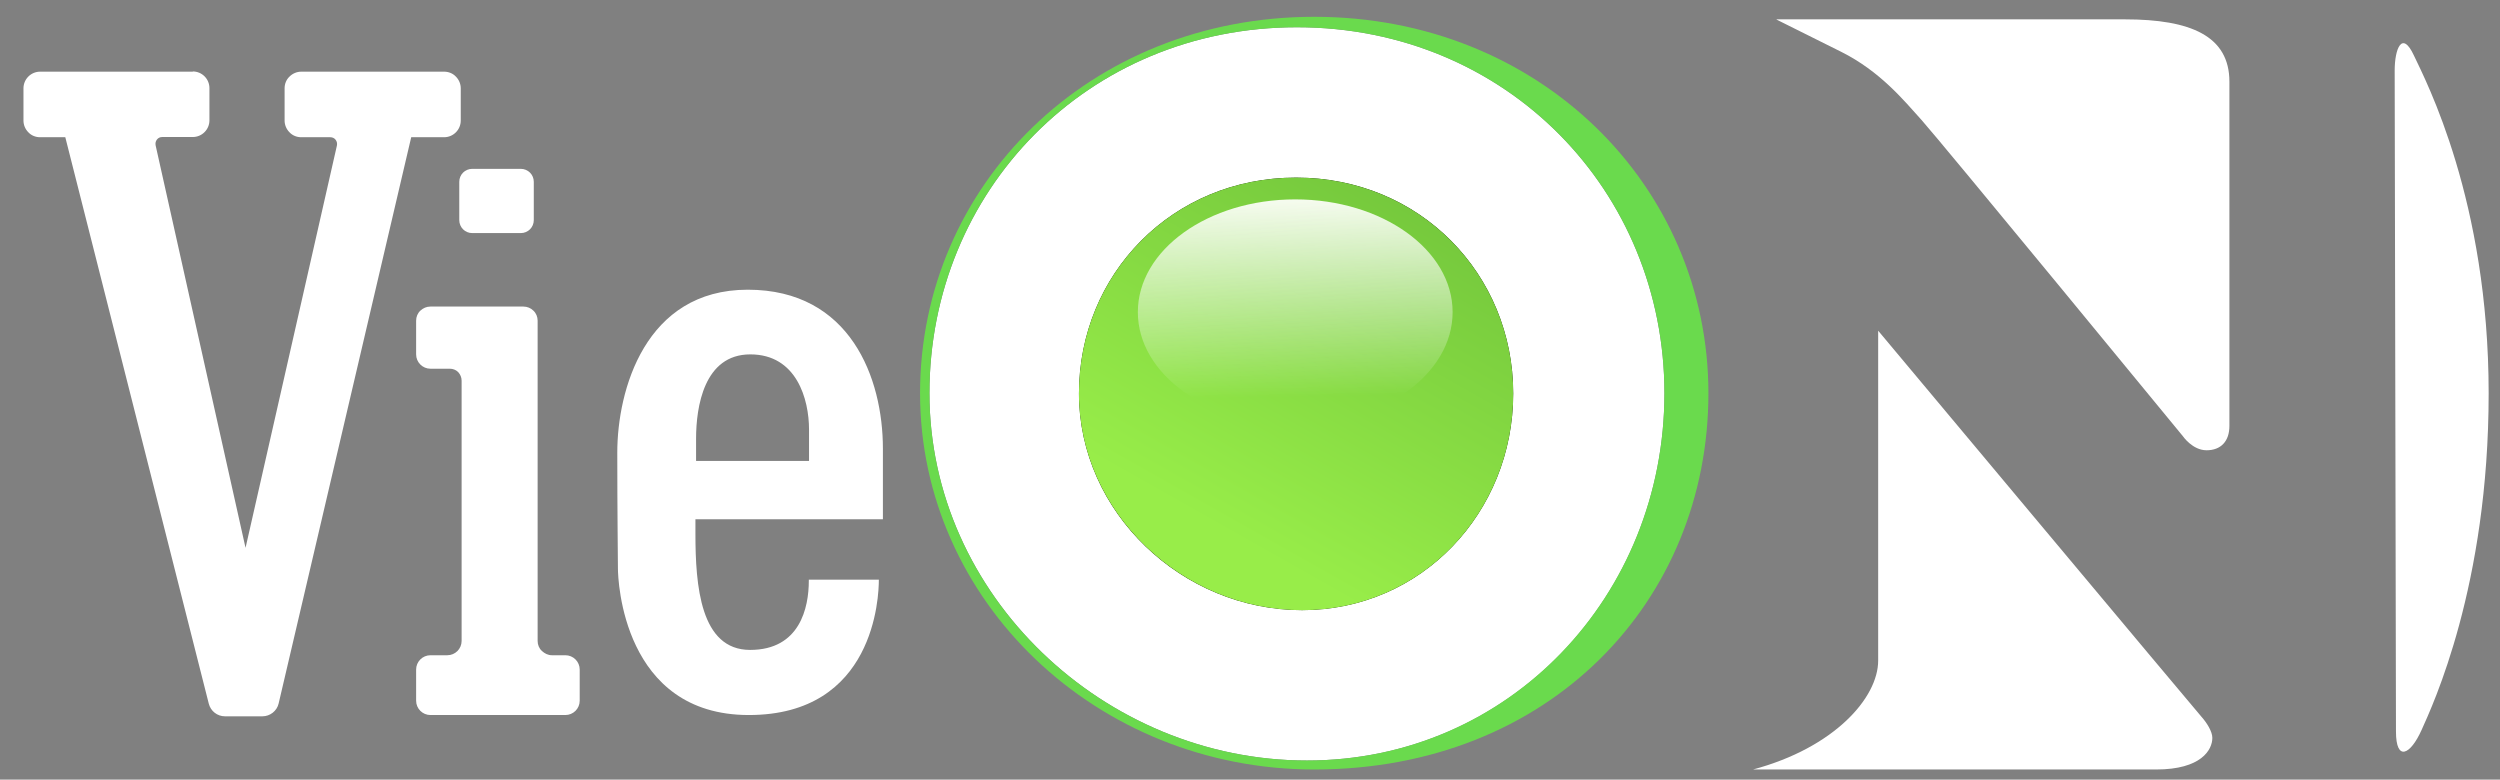 <svg width="93" height="29" viewBox="0 0 93 29" fill="none" xmlns="http://www.w3.org/2000/svg">
<rect x="0" y="0" width="93" height="29" fill="#808080" stroke="none"/>
<g clip-path="url(#clip0_2035_1606)">
<path fill-rule="evenodd" clip-rule="evenodd" d="M25.886 17.147H30.096V15.979C30.096 14.851 29.635 13.183 27.911 13.183C26.188 13.183 25.894 15.137 25.894 16.321C25.894 16.639 25.894 16.893 25.894 17.147H25.886ZM32.693 21.571C32.693 22.183 32.542 26.599 27.856 26.599C23.169 26.599 22.987 21.571 22.987 21.15C22.987 20.729 22.963 19.157 22.963 16.837C22.963 14.518 23.995 10.777 27.816 10.777C31.637 10.777 32.844 14.073 32.844 16.686V19.316H25.87C25.87 19.482 25.87 19.665 25.87 19.856C25.87 21.786 26.053 24.177 27.904 24.177C29.754 24.177 30.088 22.612 30.088 21.603V21.563H32.693V21.571ZM19.468 11.404C19.611 11.404 19.746 11.46 19.841 11.555C19.944 11.65 20 11.785 20 11.928V23.843C20 23.986 20.055 24.121 20.159 24.216C20.262 24.312 20.389 24.375 20.532 24.375H21.033C21.326 24.375 21.565 24.614 21.565 24.907V26.067C21.565 26.361 21.326 26.599 21.033 26.599H16.012C15.719 26.599 15.48 26.361 15.48 26.067V24.907C15.48 24.614 15.719 24.375 16.012 24.375H16.64C16.934 24.375 17.172 24.137 17.172 23.843V14.16C17.172 14.041 17.125 13.93 17.045 13.843C16.958 13.755 16.846 13.716 16.727 13.716H16.012C15.719 13.716 15.48 13.477 15.48 13.183V11.928C15.48 11.785 15.536 11.65 15.639 11.555C15.742 11.46 15.869 11.404 16.012 11.404H19.476H19.468ZM19.857 6.765V8.187C19.857 8.457 19.642 8.671 19.372 8.671H17.569C17.299 8.671 17.085 8.457 17.085 8.187V6.765C17.085 6.495 17.299 6.281 17.569 6.281H19.372C19.642 6.281 19.857 6.495 19.857 6.765ZM7.172 2.658C7.513 2.658 7.791 2.936 7.791 3.278V4.477C7.791 4.819 7.513 5.097 7.172 5.097H6.036C5.956 5.097 5.885 5.129 5.837 5.192C5.789 5.256 5.774 5.327 5.789 5.407L9.134 20.38L12.533 5.415C12.549 5.335 12.533 5.264 12.486 5.2C12.438 5.137 12.367 5.105 12.287 5.105H11.207C11.04 5.105 10.881 5.041 10.77 4.922C10.651 4.803 10.587 4.644 10.587 4.485V3.286C10.587 3.119 10.651 2.96 10.77 2.849C10.889 2.73 11.048 2.666 11.207 2.666H16.521C16.688 2.666 16.846 2.73 16.958 2.849C17.077 2.968 17.14 3.127 17.14 3.286V4.485C17.14 4.827 16.862 5.105 16.521 5.105H15.297L10.365 26.171C10.301 26.448 10.047 26.647 9.761 26.647H8.371C8.085 26.647 7.839 26.456 7.767 26.178L2.429 5.105H1.492C1.325 5.105 1.166 5.041 1.055 4.922C0.936 4.803 0.873 4.644 0.873 4.485V3.286C0.873 2.944 1.151 2.666 1.492 2.666H7.172V2.658Z" fill="white"/>
<path fill-rule="evenodd" clip-rule="evenodd" d="M89.082 2.627C89.082 1.824 89.353 1.11 89.797 2.063C90.242 3.008 92.578 7.464 92.578 14.629C92.578 21.794 90.496 26.234 90.083 27.155C89.67 28.077 89.13 28.355 89.13 27.211C89.13 26.067 89.082 3.429 89.082 2.627Z" fill="white"/>
<path fill-rule="evenodd" clip-rule="evenodd" d="M69.868 12.302C69.868 12.302 81.695 26.441 81.894 26.663C82.092 26.885 82.299 27.211 82.299 27.449C82.299 27.894 81.886 28.625 80.21 28.625H65.213C68.239 27.815 69.868 25.956 69.868 24.574V12.302Z" fill="white"/>
<path fill-rule="evenodd" clip-rule="evenodd" d="M66.087 0.72H79.05C81.497 0.72 82.934 1.34 82.934 3.04V15.844C82.934 16.424 82.609 16.75 82.084 16.75C81.56 16.75 81.203 16.226 81.203 16.226C81.203 16.226 72.139 5.192 71.48 4.462C70.821 3.731 69.939 2.651 68.493 1.928C67.048 1.205 66.087 0.728 66.087 0.728V0.72Z" fill="white"/>
<path fill-rule="evenodd" clip-rule="evenodd" d="M56.293 14.637C56.293 19.069 52.877 22.699 48.437 22.699C43.996 22.699 40.136 19.069 40.136 14.637C40.136 10.205 43.599 6.606 48.214 6.606C52.829 6.606 56.293 10.205 56.293 14.637Z" fill="black"/>
<path fill-rule="evenodd" clip-rule="evenodd" d="M56.293 14.637C56.293 19.069 52.877 22.699 48.437 22.699C43.996 22.699 40.136 19.069 40.136 14.637C40.136 10.205 43.599 6.606 48.214 6.606C52.829 6.606 56.293 10.205 56.293 14.637Z" fill="black"/>
<path fill-rule="evenodd" clip-rule="evenodd" d="M48.246 1.014C40.438 1.014 34.576 7.115 34.576 14.629C34.576 22.143 41.074 28.291 48.62 28.291C56.166 28.291 61.917 22.143 61.917 14.629C61.917 7.115 56.054 1.014 48.246 1.014ZM48.437 22.699C43.973 22.699 40.136 19.069 40.136 14.637C40.136 10.205 43.599 6.606 48.215 6.606C52.83 6.606 56.293 10.205 56.293 14.637C56.293 19.069 52.877 22.699 48.437 22.699Z" fill="white"/>
<path fill-rule="evenodd" clip-rule="evenodd" d="M56.293 14.637C56.293 19.069 52.877 22.699 48.437 22.699C43.996 22.699 40.136 19.069 40.136 14.637C40.136 10.205 43.599 6.606 48.214 6.606C52.829 6.606 56.293 10.205 56.293 14.637Z" fill="url(#paint0_linear_2035_1606)"/>
<path fill-rule="evenodd" clip-rule="evenodd" d="M48.89 0.625C40.517 0.625 34.226 6.9 34.226 14.629C34.226 22.358 40.795 28.625 48.89 28.625C57.659 28.625 63.553 22.35 63.553 14.629C63.553 6.908 57.262 0.625 48.89 0.625ZM48.62 28.291C41.073 28.291 34.576 22.143 34.576 14.629C34.576 7.115 40.438 1.014 48.246 1.014C56.054 1.014 61.916 7.115 61.916 14.629C61.916 22.143 56.134 28.291 48.62 28.291Z" fill="#6ADA4D"/>
<path d="M48.183 15.805C51.416 15.805 54.037 13.927 54.037 11.611C54.037 9.294 51.416 7.417 48.183 7.417C44.949 7.417 42.328 9.294 42.328 11.611C42.328 13.927 44.949 15.805 48.183 15.805Z" fill="url(#paint1_linear_2035_1606)"/>
</g>
<defs>
<linearGradient id="paint0_linear_2035_1606" x1="45.363" y1="19.697" x2="54.259" y2="3.953" gradientUnits="userSpaceOnUse">
<stop stop-color="#98ED49"/>
<stop offset="1" stop-color="#6BBE39"/>
</linearGradient>
<linearGradient id="paint1_linear_2035_1606" x1="48.23" y1="14.764" x2="48.111" y2="7.162" gradientUnits="userSpaceOnUse">
<stop stop-color="white" stop-opacity="0"/>
<stop offset="1" stop-color="#FAFDF5"/>
</linearGradient>
<clipPath id="clip0_2035_1606">
<rect width="91.705" height="28" fill="white" transform="translate(0.873 0.625)"/>
</clipPath>
</defs>
</svg>
